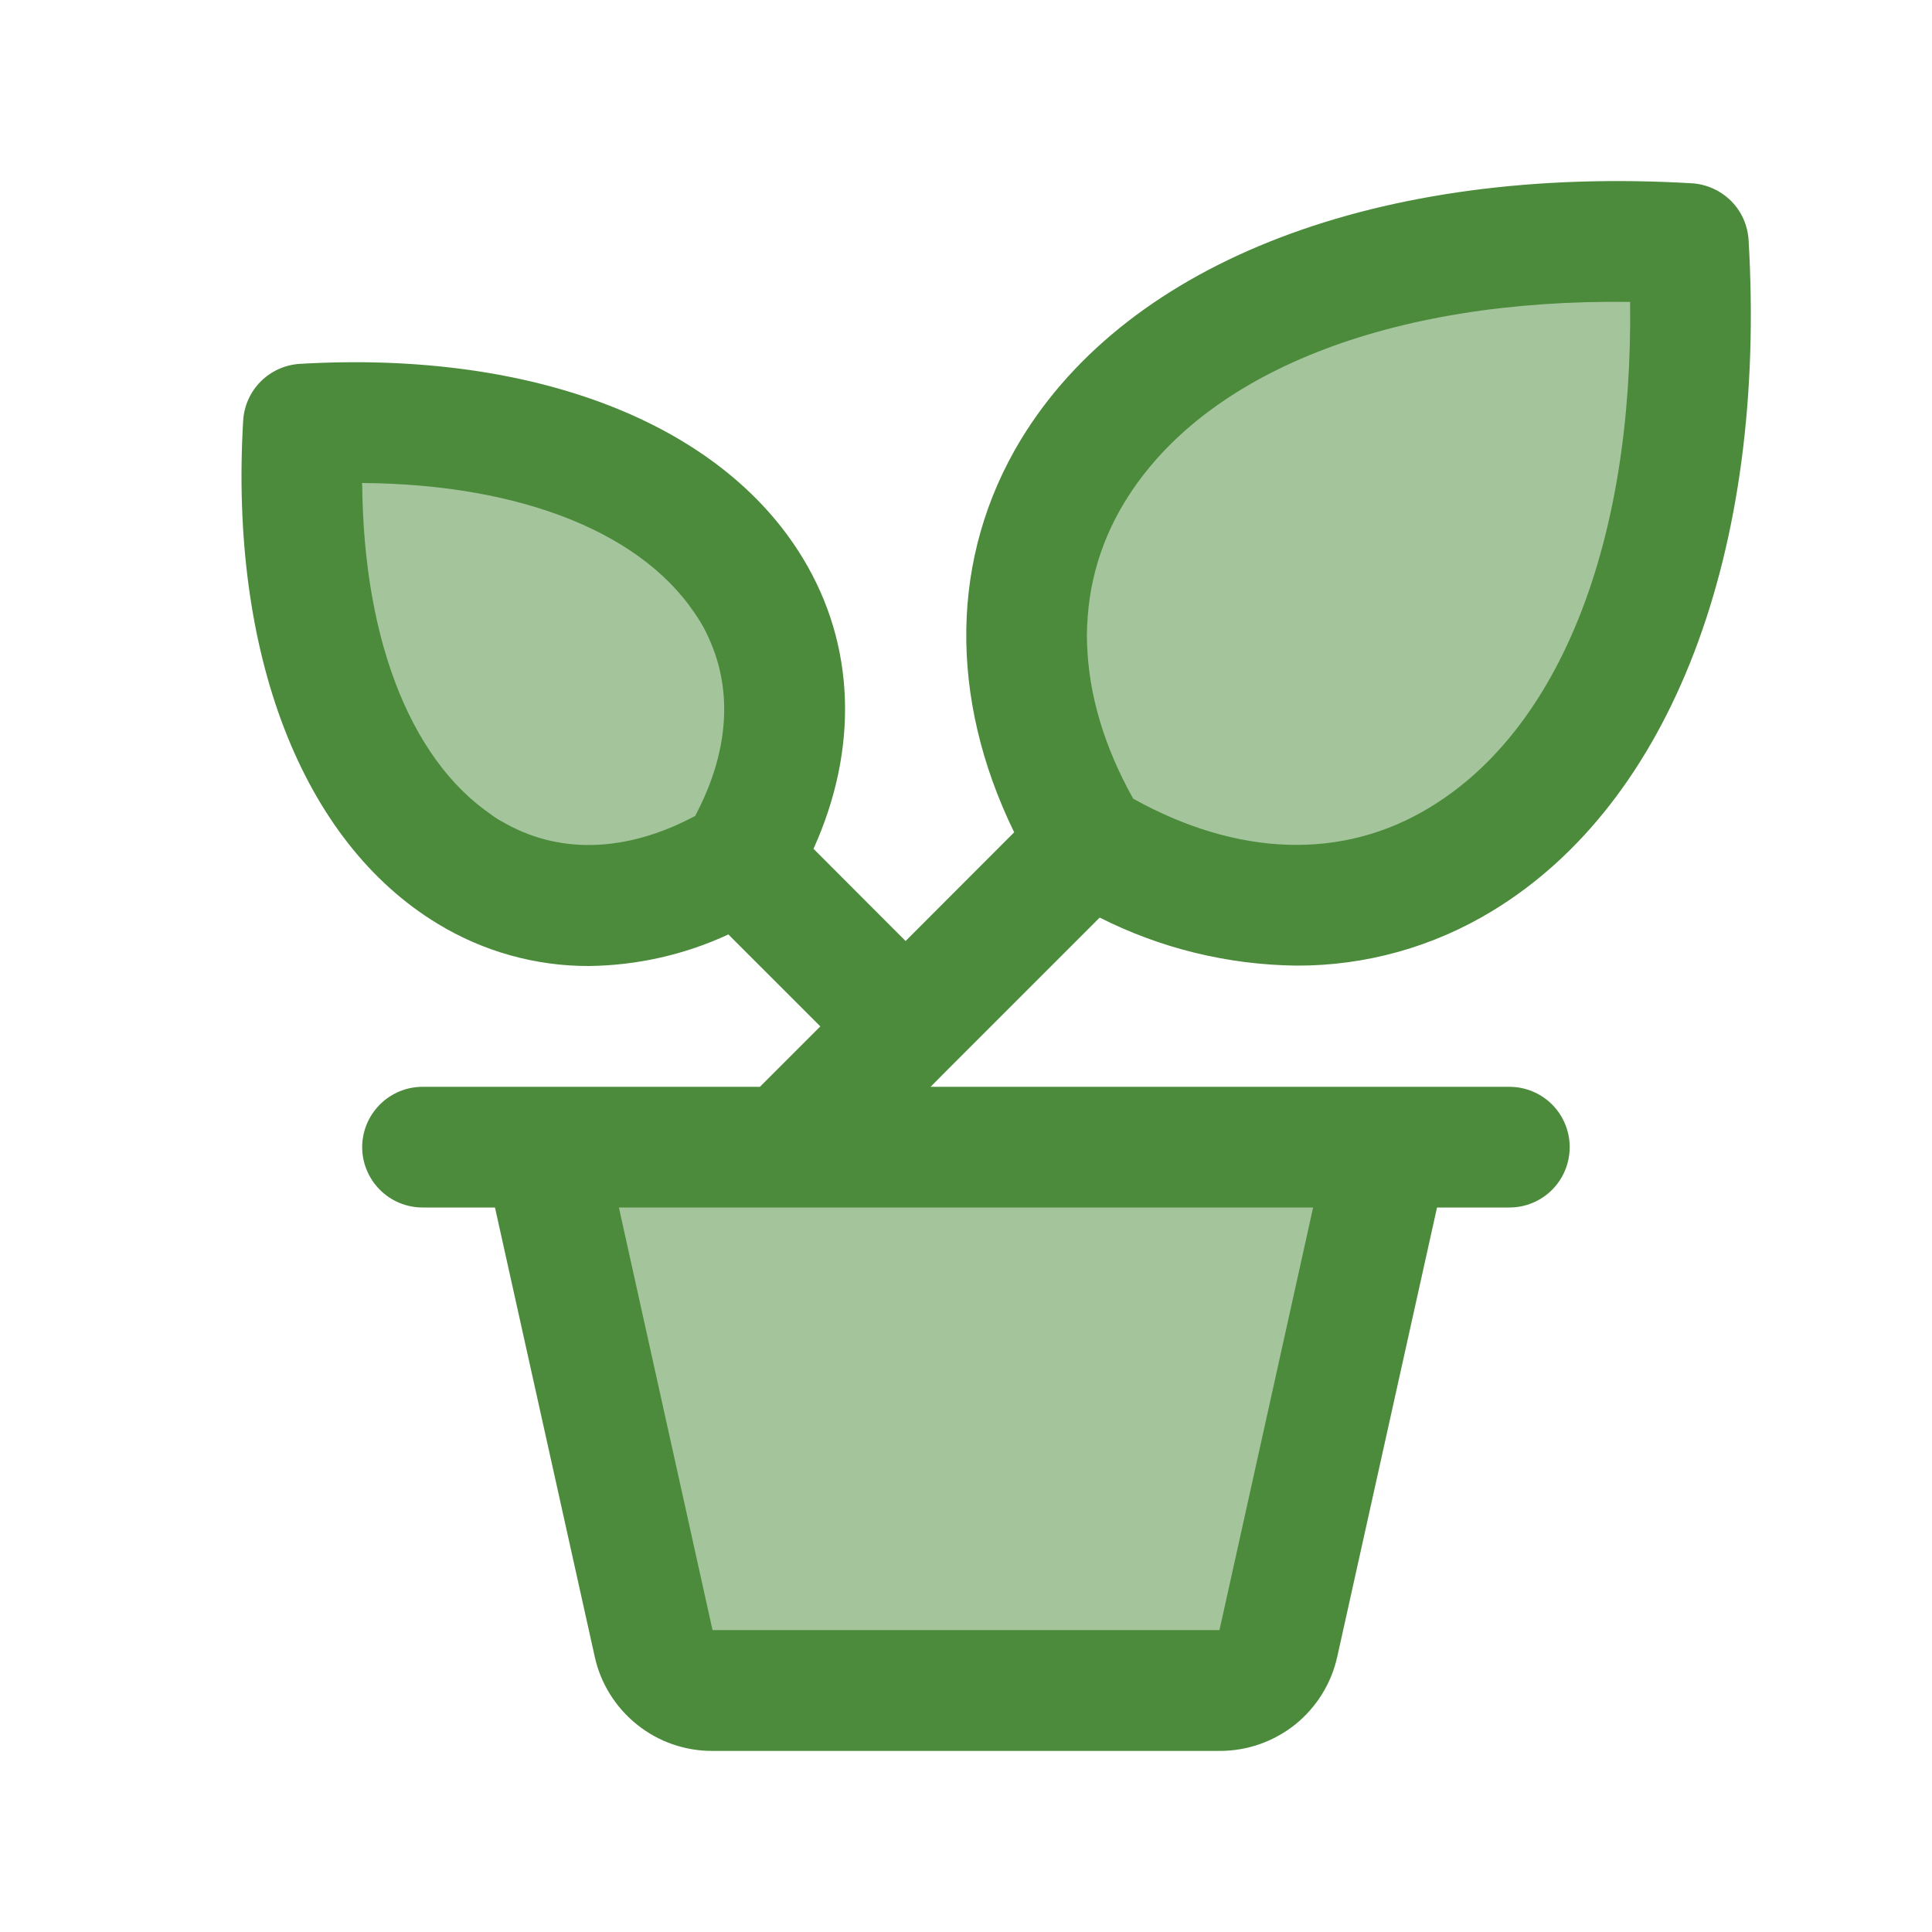 <svg width="15" height="15" viewBox="0 0 15 15" fill="none" xmlns="http://www.w3.org/2000/svg">
<path opacity="0.5" d="M8.438 5V6.25L10 6.875L11.25 6.25L12.5 5L12.812 2.188L10.312 2.5L8.438 3.75V5Z" fill="#4B8B3B"/>
<path opacity="0.5" d="M10.781 8.906L9.925 12.758C9.902 12.862 9.844 12.955 9.761 13.022C9.678 13.089 9.574 13.125 9.468 13.125H5.532C5.426 13.125 5.322 13.089 5.239 13.022C5.156 12.955 5.098 12.862 5.075 12.758L4.219 8.906H10.781Z" fill="#4B8B3B"/>
<path opacity="0.5" d="M5.432 4.821C5.864 5.58 5.794 5.794 5.397 6.335C5 6.875 4.017 6.489 3.884 6.37C3.75 6.25 2.5 5.937 2.812 3.75C3.125 1.562 5 4.062 5.432 4.821Z" fill="#4B8B3B"/>
<path d="M11.719 8.438H7.225L7.362 8.3L8.538 7.124C9.012 7.364 9.535 7.491 10.067 7.497C10.602 7.499 11.127 7.352 11.584 7.074C12.974 6.233 13.719 4.285 13.576 1.864C13.569 1.749 13.521 1.641 13.44 1.56C13.358 1.479 13.25 1.43 13.136 1.423C10.714 1.281 8.767 2.026 7.925 3.415C7.377 4.321 7.363 5.414 7.874 6.462L7.031 7.306L6.316 6.59C6.667 5.814 6.642 5.008 6.234 4.335C5.597 3.281 4.137 2.719 2.328 2.825C2.213 2.832 2.105 2.881 2.024 2.962C1.943 3.043 1.895 3.151 1.888 3.265C1.781 5.074 2.344 6.534 3.398 7.172C3.751 7.387 4.157 7.501 4.57 7.5C4.945 7.496 5.315 7.413 5.655 7.255L6.369 7.969L5.9 8.438H3.281C3.157 8.438 3.038 8.487 2.95 8.575C2.862 8.663 2.812 8.782 2.812 8.906C2.812 9.031 2.862 9.15 2.95 9.238C3.038 9.326 3.157 9.375 3.281 9.375H3.843L4.617 12.86C4.662 13.068 4.778 13.255 4.945 13.389C5.111 13.523 5.319 13.595 5.532 13.594H9.468C9.682 13.595 9.889 13.522 10.056 13.389C10.222 13.255 10.338 13.068 10.383 12.86L11.157 9.375H11.719C11.843 9.375 11.962 9.326 12.05 9.238C12.138 9.15 12.187 9.031 12.187 8.906C12.187 8.782 12.138 8.663 12.05 8.575C11.962 8.487 11.843 8.438 11.719 8.438ZM8.73 3.901C9.343 2.89 10.795 2.319 12.656 2.344C12.68 4.208 12.111 5.66 11.099 6.27C10.425 6.68 9.611 6.653 8.798 6.201C8.345 5.391 8.32 4.576 8.73 3.901ZM5.397 6.335C4.858 6.623 4.324 6.636 3.884 6.37C3.21 5.961 2.821 4.999 2.812 3.75C4.061 3.759 5.024 4.147 5.432 4.821C5.699 5.262 5.684 5.796 5.397 6.335ZM9.468 12.656H5.532L4.805 9.375H10.195L9.468 12.656Z" fill="#4B8B3B"/>
</svg>
